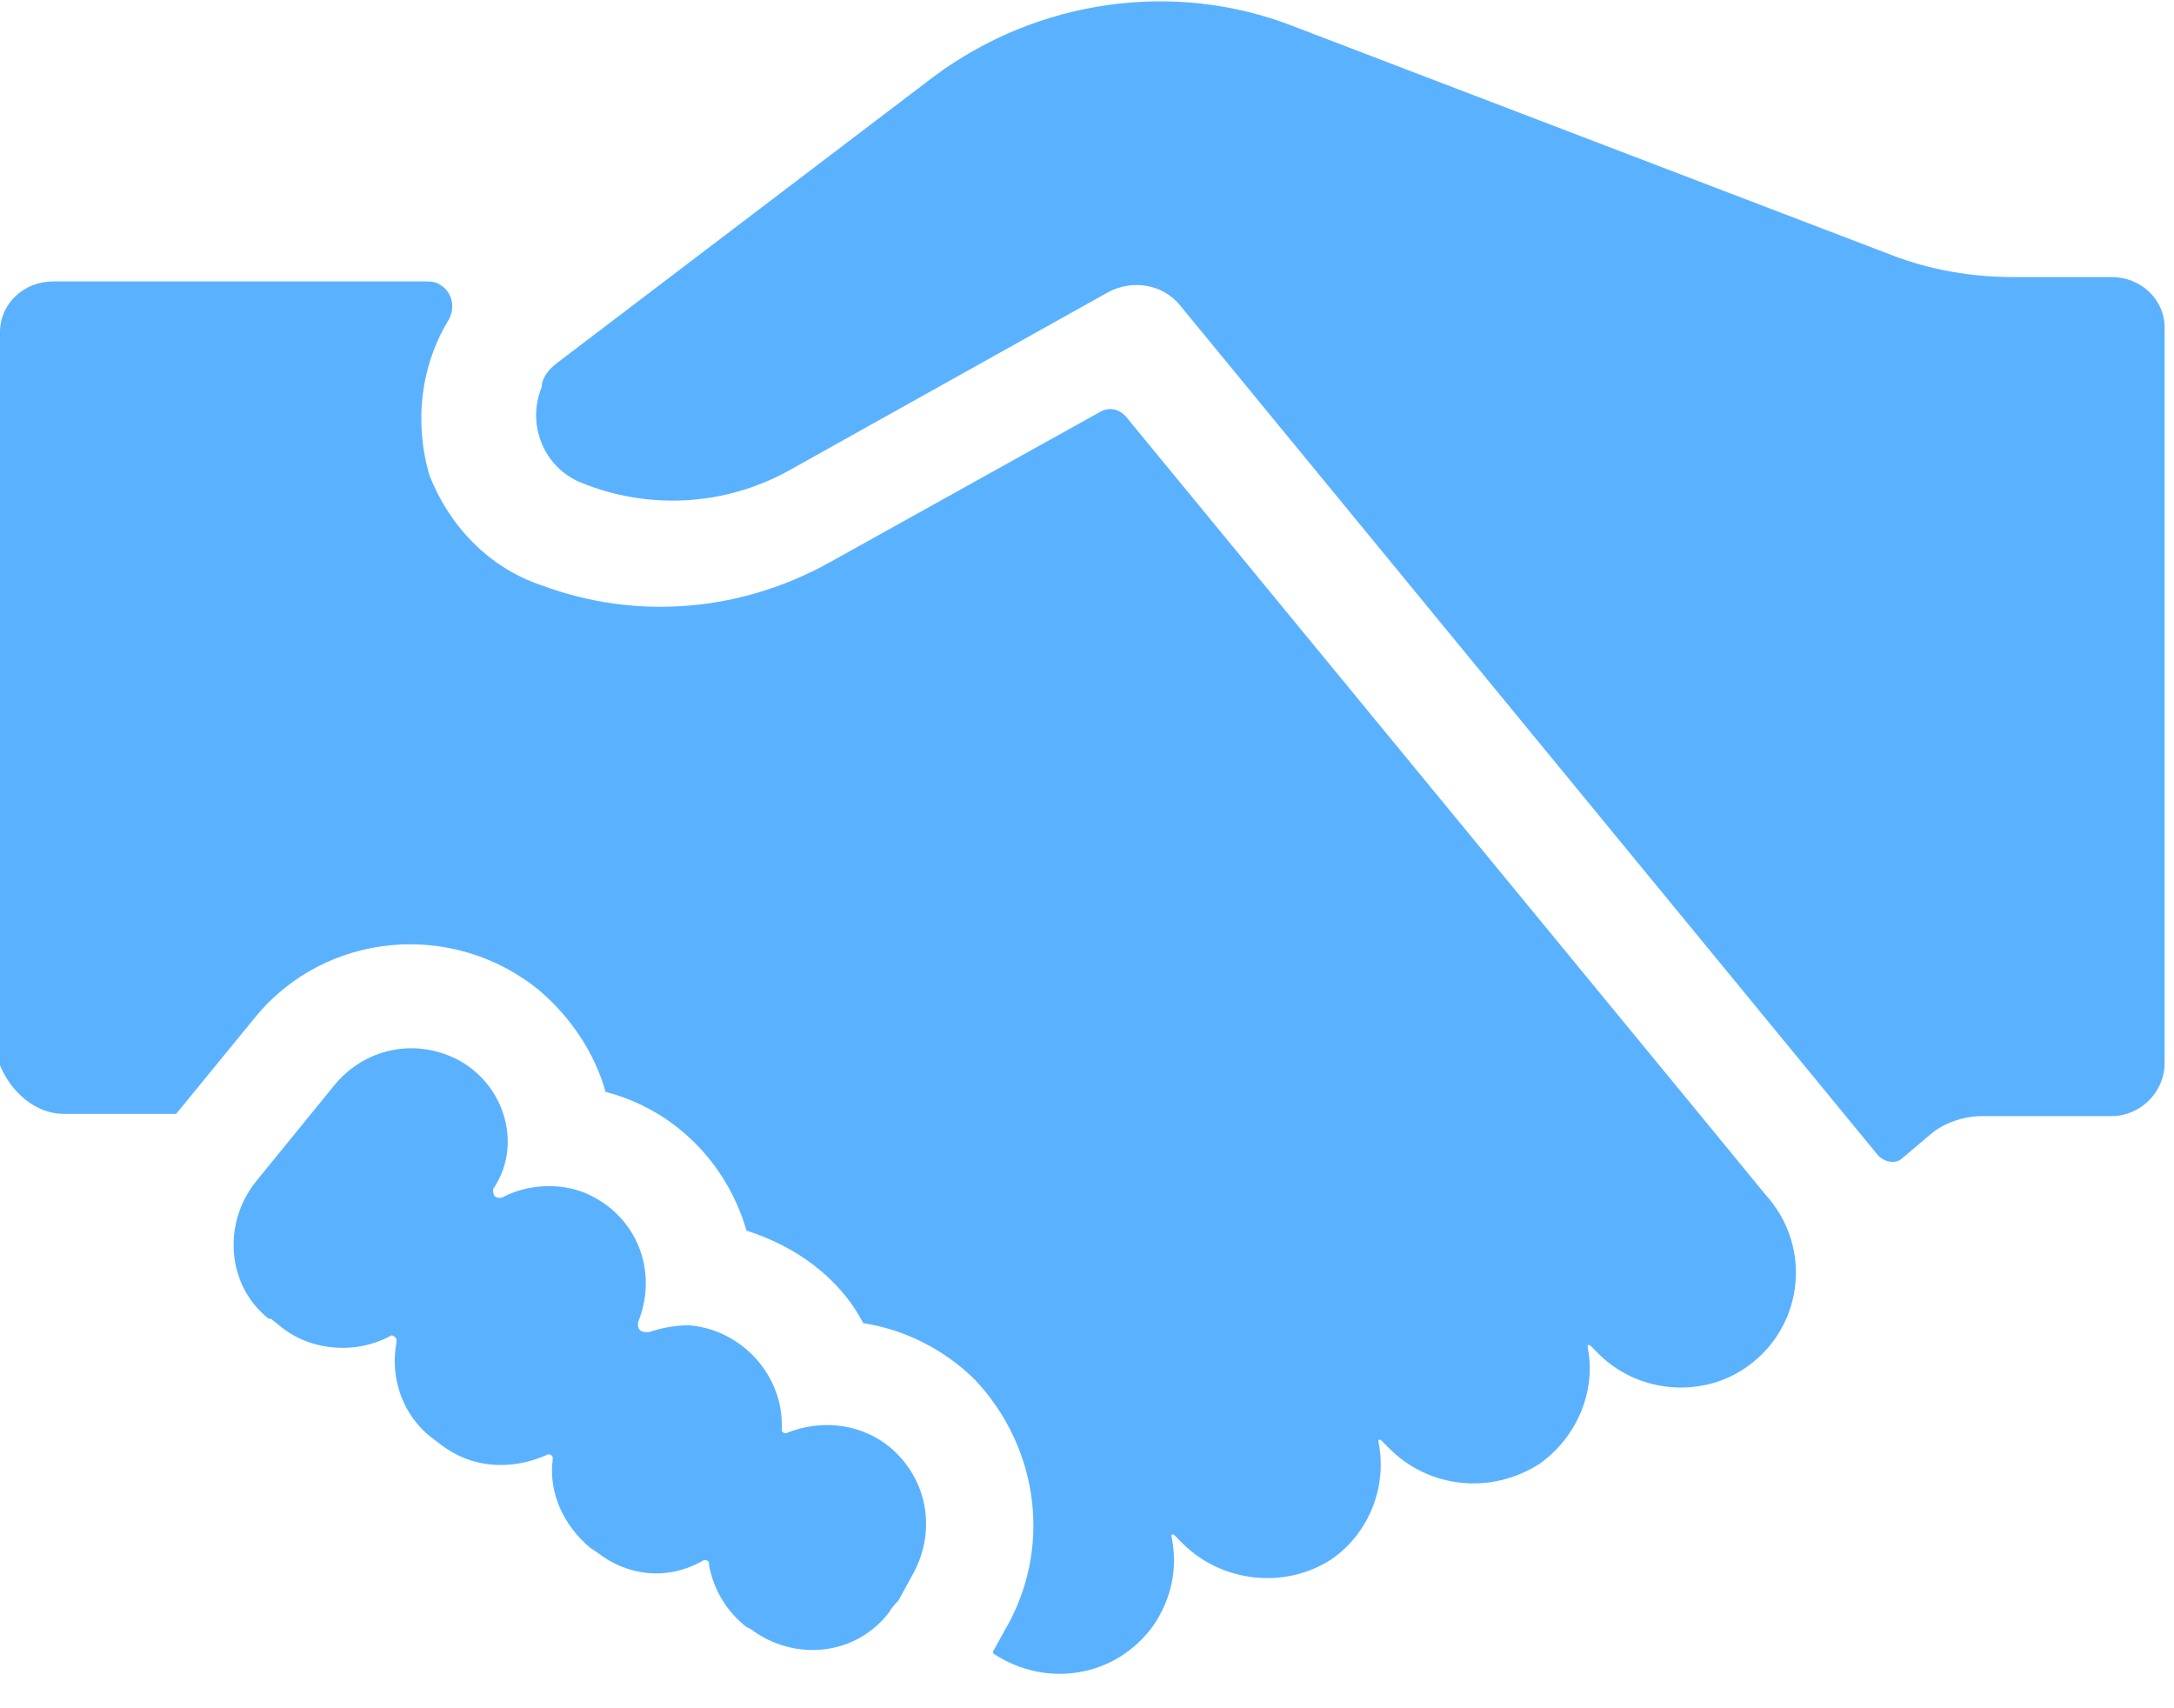 <?xml version="1.0" encoding="UTF-8"?>
<svg width="42px" height="33px" viewBox="0 0 42 33" version="1.1" xmlns="http://www.w3.org/2000/svg" xmlns:xlink="http://www.w3.org/1999/xlink">
    <!-- Generator: Sketch 44.1 (41455) - http://www.bohemiancoding.com/sketch -->
    <title>maimai</title>
    <desc>Created with Sketch.</desc>
    <defs></defs>
    <g id="Page-1" stroke="none" stroke-width="1" fill="none" fill-rule="evenodd">
        <g id="首页01" transform="translate(-1088, -2289)" fill="#5AB2FF">
            <path d="M1098.763,2296.011 L1106.038,2290.481 C1108.038,2288.992 1110.675,2288.609 1112.973,2289.502 L1124.544,2293.927 C1125.31,2294.224 1126.118,2294.352 1126.884,2294.352 L1128.798,2294.352 C1129.351,2294.352 1129.819,2294.777 1129.819,2295.33 L1129.819,2309.54 C1129.819,2310.093 1129.351,2310.561 1128.798,2310.561 L1126.288,2310.561 C1125.948,2310.561 1125.565,2310.688 1125.31,2310.901 L1124.757,2311.369 C1124.629,2311.497 1124.416,2311.454 1124.289,2311.327 L1110.803,2294.905 C1110.462,2294.48 1109.867,2294.394 1109.399,2294.65 L1103.23,2298.096 C1101.997,2298.776 1100.507,2298.861 1099.189,2298.308 C1098.508,2298.011 1098.168,2297.202 1098.465,2296.479 C1098.465,2296.309 1098.593,2296.139 1098.763,2296.011 Z M1089.234,2310.518 L1091.403,2310.518 L1092.935,2308.646 C1094.296,2306.987 1096.764,2306.774 1098.423,2308.136 C1099.018,2308.646 1099.486,2309.327 1099.699,2310.093 C1101.018,2310.433 1102.039,2311.454 1102.422,2312.773 C1103.358,2313.071 1104.209,2313.666 1104.677,2314.56 C1105.485,2314.687 1106.251,2315.07 1106.846,2315.666 C1108.08,2316.985 1108.335,2318.942 1107.399,2320.516 L1107.187,2320.899 L1107.187,2320.941 C1108.208,2321.622 1109.569,2321.409 1110.292,2320.388 C1110.633,2319.878 1110.76,2319.282 1110.633,2318.686 L1110.633,2318.644 L1110.675,2318.644 L1110.845,2318.814 C1111.611,2319.58 1112.845,2319.707 1113.738,2319.112 C1114.461,2318.601 1114.802,2317.708 1114.632,2316.857 L1114.632,2316.814 L1114.674,2316.814 L1114.844,2316.985 C1115.61,2317.75 1116.801,2317.878 1117.737,2317.282 C1118.461,2316.772 1118.843,2315.878 1118.673,2315.028 L1118.673,2314.985 L1118.716,2314.985 L1118.886,2315.155 C1119.609,2315.878 1120.758,2316.006 1121.609,2315.496 C1122.672,2314.857 1123.013,2313.496 1122.374,2312.433 C1122.289,2312.305 1122.204,2312.177 1122.119,2312.092 L1120.758,2310.433 L1109.739,2297.032 C1109.612,2296.904 1109.441,2296.862 1109.271,2296.947 L1103.996,2299.882 C1102.294,2300.818 1100.295,2300.989 1098.465,2300.308 C1097.444,2299.968 1096.679,2299.159 1096.296,2298.181 C1095.998,2297.16 1096.126,2296.054 1096.679,2295.16 C1096.806,2294.905 1096.721,2294.607 1096.466,2294.48 C1096.381,2294.437 1096.296,2294.437 1096.211,2294.437 L1089.021,2294.437 C1088.468,2294.437 1088,2294.862 1088,2295.415 L1088,2309.582 C1088.213,2310.093 1088.681,2310.518 1089.234,2310.518 Z M1096.891,2309.497 C1096.041,2309.029 1095.019,2309.242 1094.424,2310.008 L1092.935,2311.837 C1092.297,2312.645 1092.382,2313.836 1093.19,2314.475 L1093.233,2314.475 L1093.445,2314.645 C1094.041,2315.113 1094.892,2315.155 1095.53,2314.815 C1095.573,2314.772 1095.615,2314.815 1095.658,2314.858 L1095.658,2314.943 C1095.53,2315.623 1095.785,2316.347 1096.338,2316.772 L1096.508,2316.9 C1097.104,2317.368 1097.87,2317.41 1098.551,2317.112 C1098.593,2317.07 1098.678,2317.112 1098.678,2317.155 L1098.678,2317.197 C1098.593,2317.835 1098.891,2318.474 1099.401,2318.899 L1099.529,2318.984 C1100.125,2319.452 1100.89,2319.537 1101.571,2319.154 C1101.614,2319.112 1101.699,2319.154 1101.699,2319.197 L1101.699,2319.239 C1101.785,2319.712 1102.043,2320.136 1102.422,2320.431 L1102.507,2320.473 C1103.358,2321.111 1104.549,2320.984 1105.187,2320.133 C1105.23,2320.048 1105.315,2319.963 1105.357,2319.92 L1105.613,2319.452 C1106.081,2318.644 1105.953,2317.665 1105.272,2317.027 C1104.719,2316.517 1103.911,2316.389 1103.188,2316.687 C1103.145,2316.687 1103.145,2316.687 1103.103,2316.644 L1103.103,2316.602 C1103.145,2315.581 1102.337,2314.687 1101.316,2314.602 C1101.061,2314.602 1100.805,2314.645 1100.55,2314.73 C1100.252,2314.772 1100.337,2314.517 1100.337,2314.517 C1100.72,2313.539 1100.295,2312.475 1099.316,2312.05 C1098.806,2311.837 1098.168,2311.88 1097.7,2312.135 C1097.487,2312.177 1097.53,2311.965 1097.53,2311.965 C1098.083,2311.156 1097.785,2310.008 1096.891,2309.497 L1096.891,2309.497 Z" id="maimai"></path>
        </g>
    </g>
</svg>